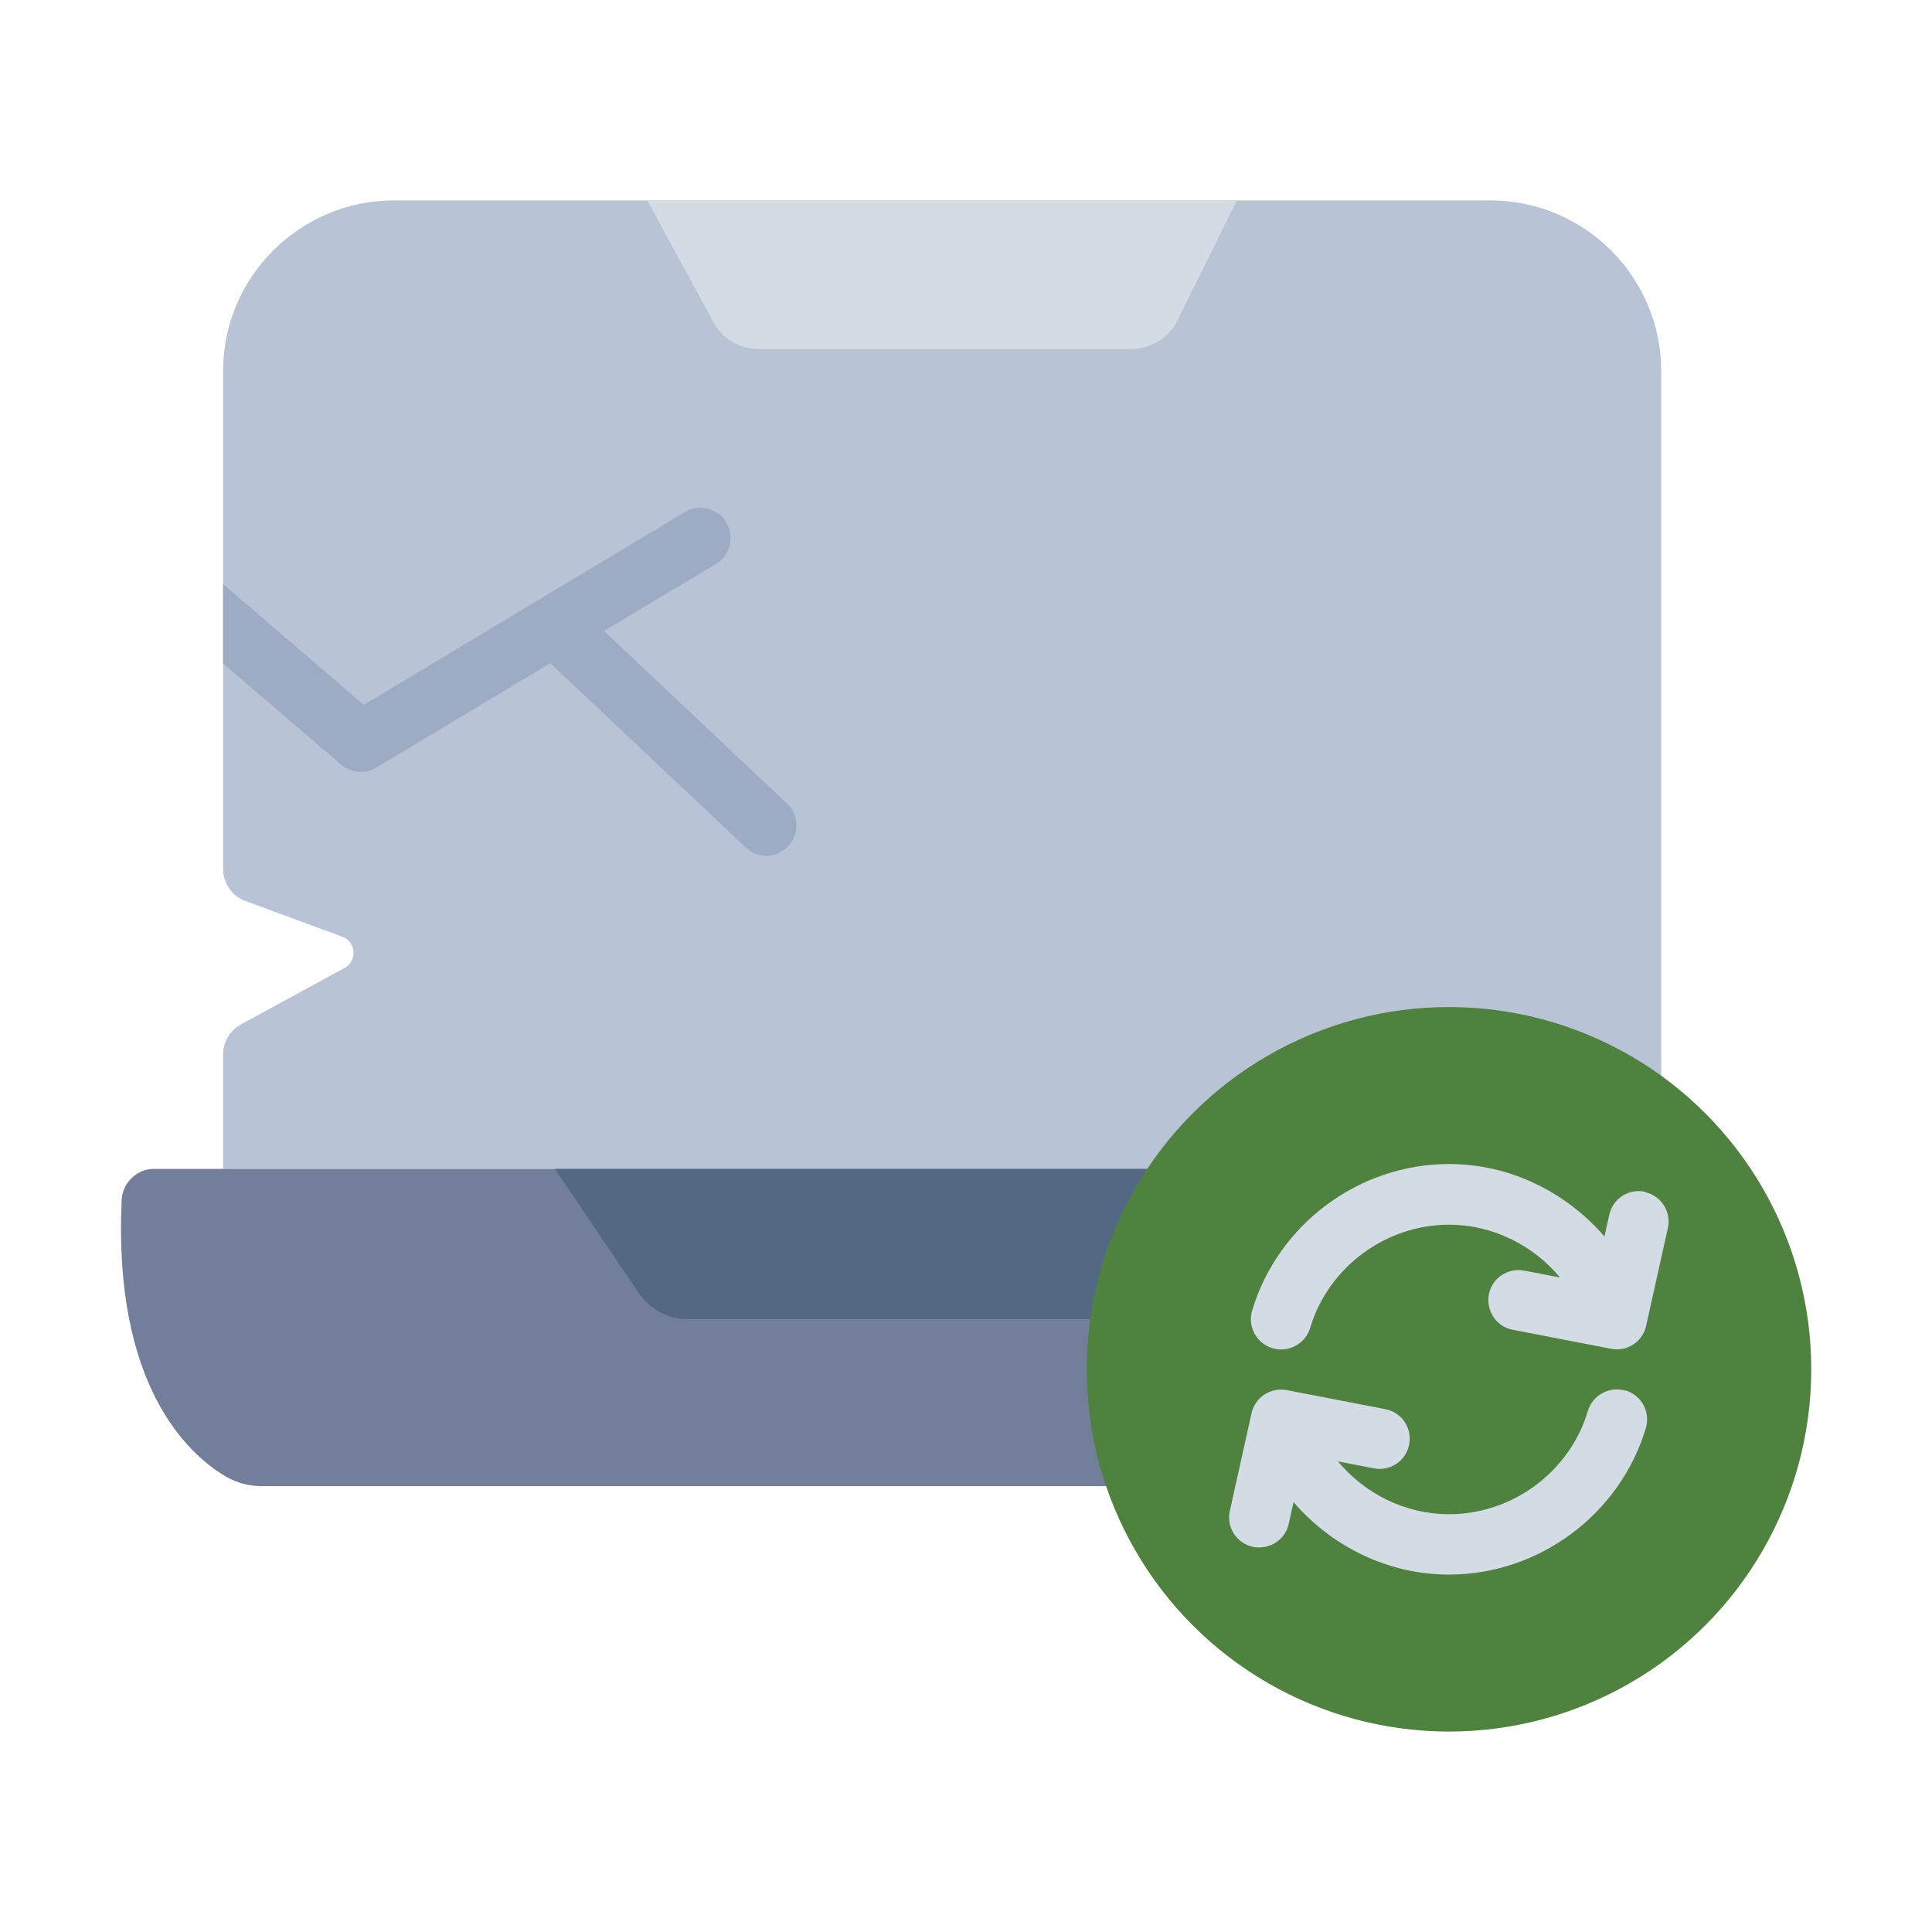 <?xml version="1.0" encoding="UTF-8"?><svg id="Flat" xmlns="http://www.w3.org/2000/svg" viewBox="0 0 64 64"><defs><style>.cls-1{fill:#50823f;}.cls-1,.cls-2,.cls-3,.cls-4,.cls-5,.cls-6{stroke-width:0px;}.cls-2{fill:#536882;}.cls-3{fill:#d3dce5;}.cls-4{fill:#b8c3d5;}.cls-5{fill:#9eabc4;}.cls-6{fill:#737e9b;}</style></defs><path class="cls-4" d="m49.38,6.64H13.04c-3.11,0-5.65,2.54-5.65,5.65v16.49c0,.48.3.91.75,1.07l3.2,1.18c.46.17.5.8.08,1.03l-3.43,1.87c-.37.2-.6.58-.6,1v3.79h47.64V12.29c0-3.11-2.54-5.65-5.65-5.65Z"/><path class="cls-6" d="m53.56,49.01c5.11-2.49,5.03-7.44,4.77-9.45-.06-.48-.47-.84-.95-.84H5.1c-.57,0-1.05.47-1.07,1.04-.28,6.13,2.19,8.4,3.43,9.14.37.22.78.33,1.21.33h43.87c.35,0,.71-.07,1.03-.22Z"/><path class="cls-2" d="m44.05,38.72l-2.77,4.1c-.37.55-1,.88-1.66.88h-16.81c-.67,0-1.29-.33-1.66-.88l-2.77-4.1h25.68Z"/><path class="cls-3" d="m40.97,6.64l-1.9,3.84c-.26.65-.89,1.08-1.59,1.08h-12.35c-.68,0-1.3-.4-1.57-1.03l-2.12-3.89h19.54Z"/><path class="cls-5" d="m26.11,28.03c-.19.21-.46.32-.73.32-.24,0-.49-.09-.68-.28l-6.47-6.1-5.77,3.46c-.15.1-.33.14-.51.14-.23,0-.46-.08-.65-.24l-3.91-3.35v-2.63l4.66,4,10.64-6.39c.47-.28,1.09-.13,1.37.35.28.47.13,1.09-.34,1.37l-3.71,2.22,6.06,5.72c.4.38.42,1.01.04,1.41Z"/><circle class="cls-1" cx="48" cy="45.36" r="12"/><path class="cls-3" d="m53.85,46.07c-.53-.16-1.09.14-1.25.67-.6,2.02-2.5,3.42-4.6,3.42-1.45,0-2.79-.68-3.68-1.75l1.19.23c.54.11,1.07-.25,1.17-.79.11-.54-.25-1.07-.79-1.17l-3.26-.63c-.53-.1-1.05.23-1.17.76l-.72,3.24c-.12.54.22,1.07.76,1.19.07.02.15.02.22.02.46,0,.87-.32.97-.78l.16-.72c1.27,1.47,3.13,2.4,5.15,2.4,2.98,0,5.66-1.99,6.52-4.85.16-.53-.14-1.09-.67-1.25Z"/><path class="cls-3" d="m54.5,39.48c-.54-.12-1.07.22-1.19.76l-.16.72c-1.27-1.47-3.13-2.4-5.15-2.4-2.98,0-5.66,1.99-6.52,4.85-.16.53.14,1.09.67,1.25.53.16,1.09-.14,1.25-.67.6-2.01,2.5-3.42,4.6-3.42,1.45,0,2.79.68,3.68,1.75l-1.19-.23c-.54-.1-1.07.25-1.17.79s.25,1.07.79,1.17l3.26.63c.06.01.13.02.19.02.46,0,.87-.32.97-.78l.72-3.24c.12-.54-.22-1.07-.76-1.19Z"/></svg>